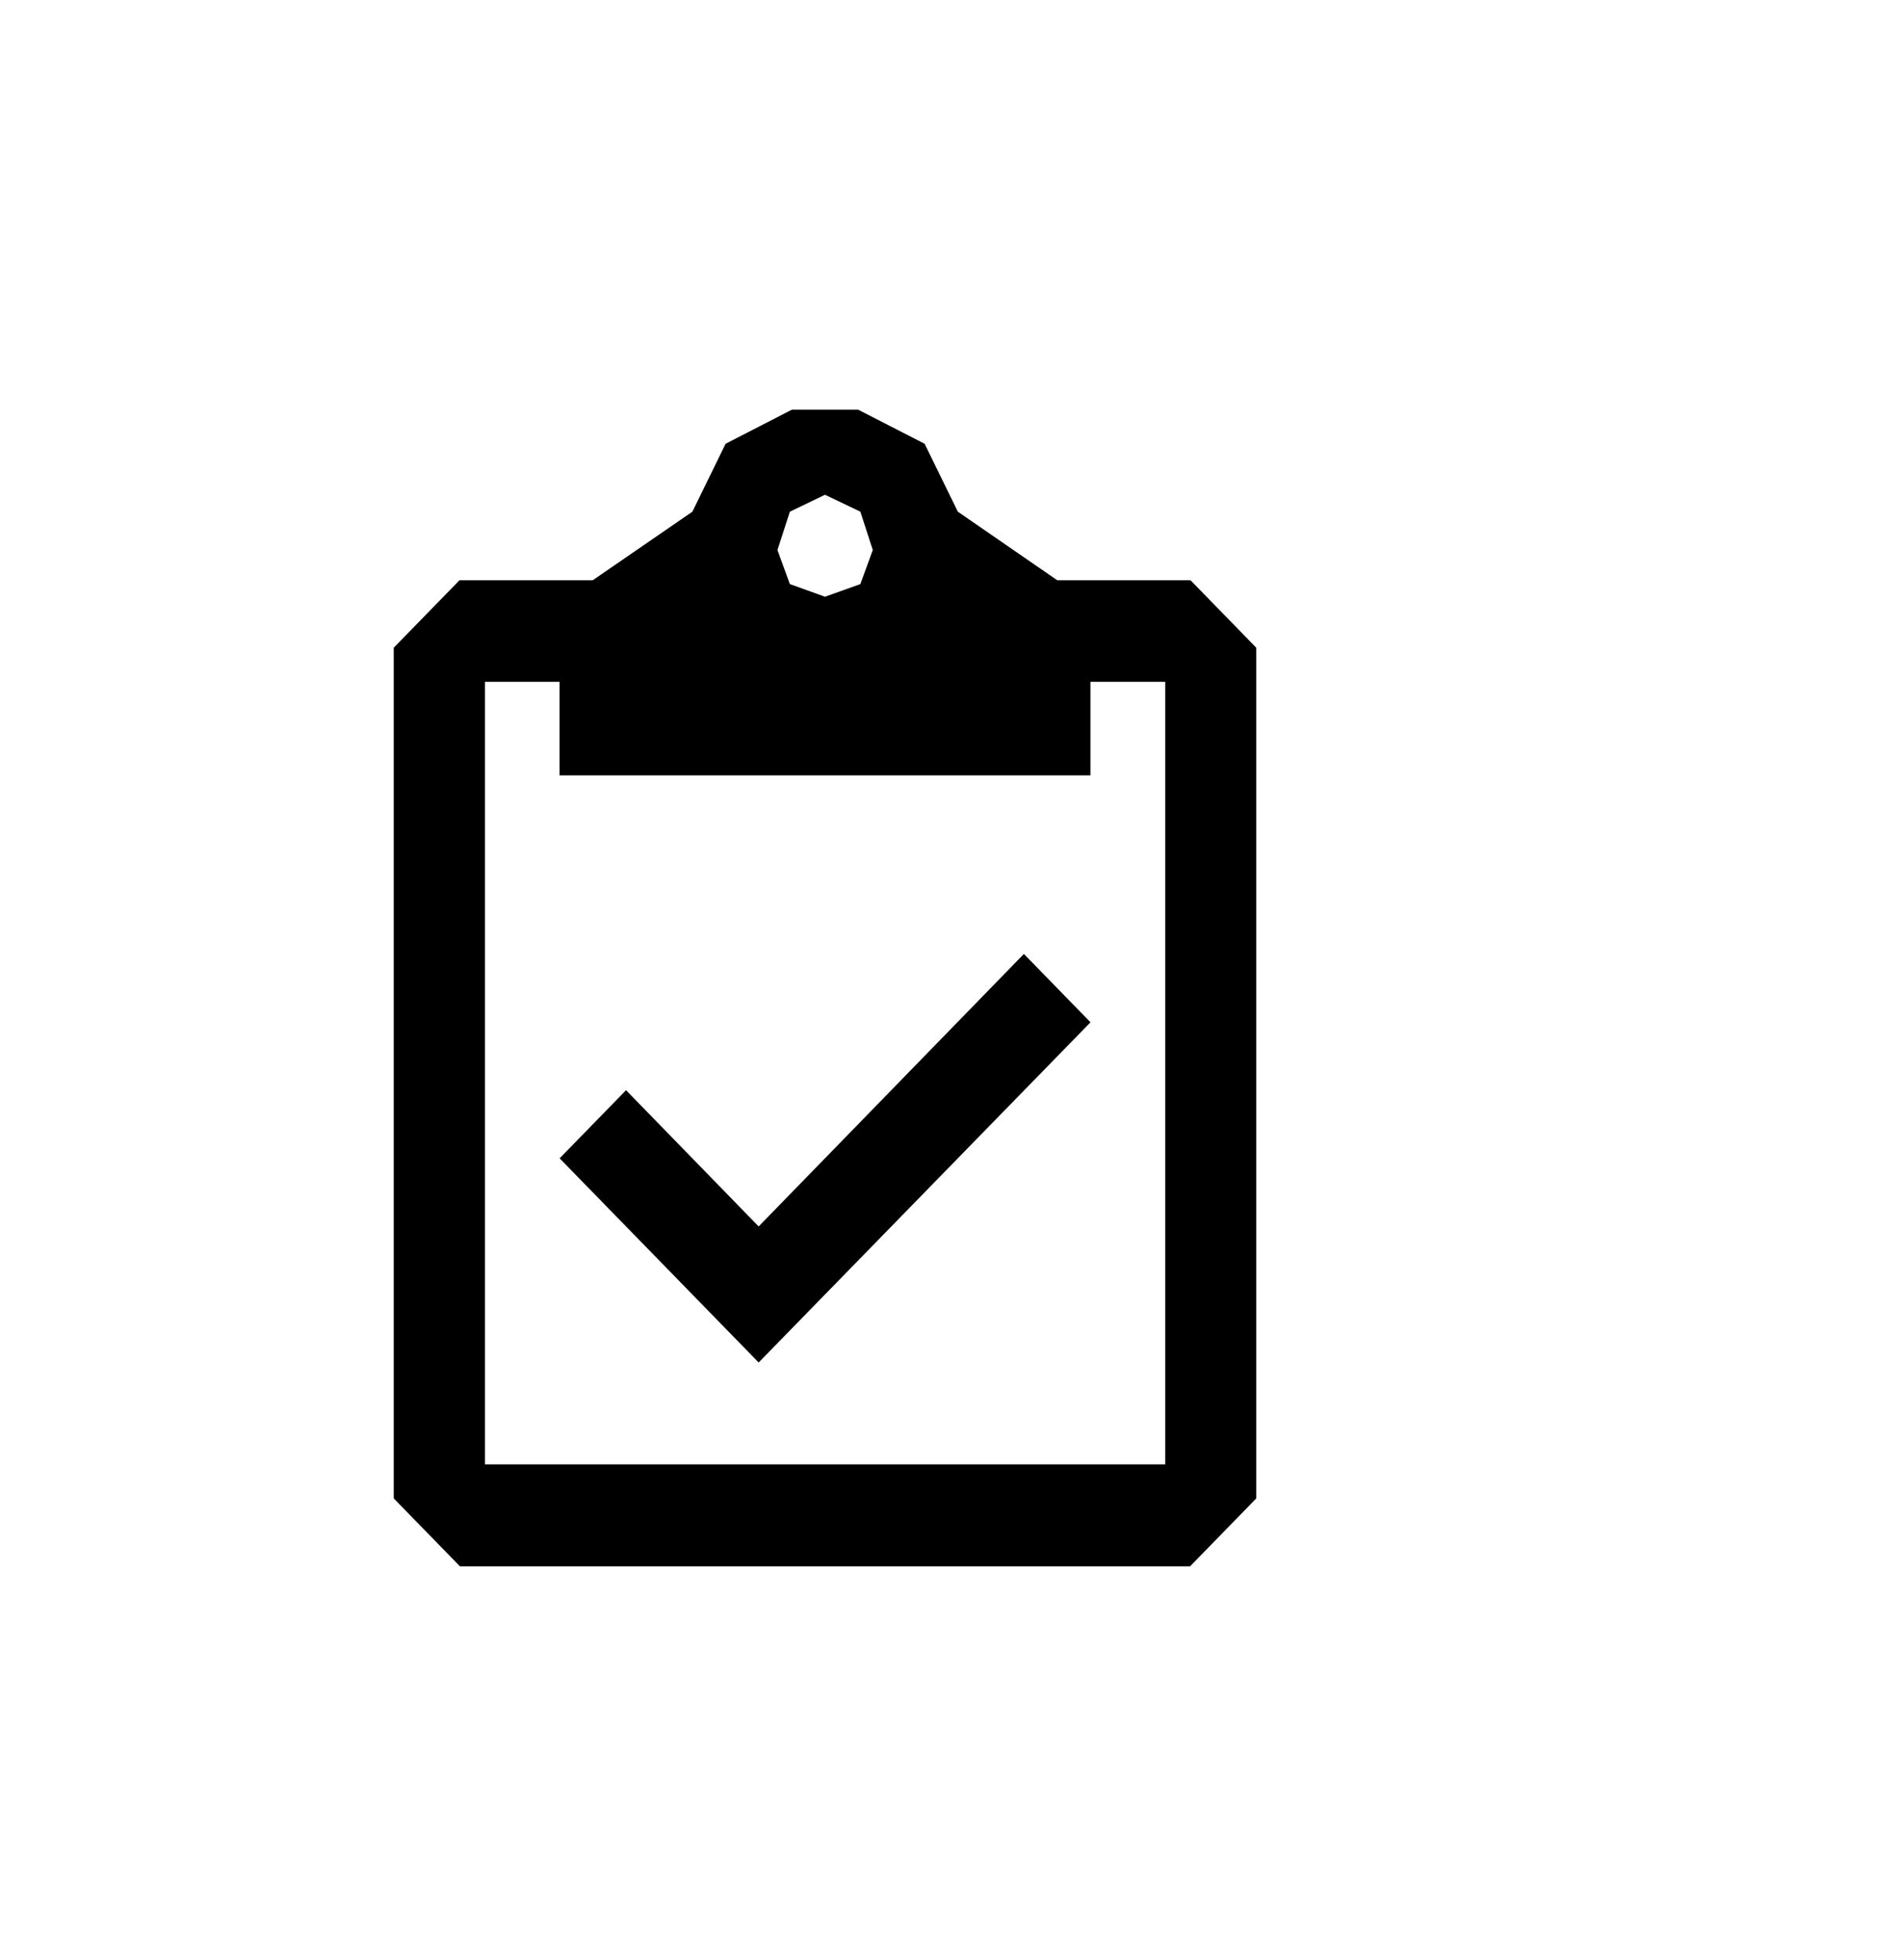 <?xml version="1.0" encoding="UTF-8" standalone="no"?>
<!DOCTYPE svg PUBLIC "-//W3C//DTD SVG 1.1//EN" "http://www.w3.org/Graphics/SVG/1.1/DTD/svg11.dtd">
<!-- Generiert durch Microsoft Visio, SVG Export visited.svg Zeichenblatt-2 -->
<svg xmlns="http://www.w3.org/2000/svg" xmlns:xlink="http://www.w3.org/1999/xlink" xmlns:ev="http://www.w3.org/2001/xml-events"
		xmlns:v="http://schemas.microsoft.com/visio/2003/SVGExtensions/" width="1.234in" height="1.271in"
		viewBox="0 0 88.819 91.49" xml:space="preserve" color-interpolation-filters="sRGB" class="st2">
	<v:documentProperties v:langID="1031"/>

	<style type="text/css">
	<![CDATA[
		.st1 {fill:#000000;stroke:none;stroke-linecap:round;stroke-linejoin:round;stroke-width:0.75}
		.st2 {fill:none;fill-rule:evenodd;font-size:12px;overflow:visible;stroke-linecap:square;stroke-miterlimit:3}
	]]>
	</style>

	<g v:mID="0" v:index="1" v:groupContext="foregroundPage">
		<title>Zeichenblatt-2</title>
		<v:pageProperties v:drawingScale="1" v:pageScale="1" v:drawingUnits="19" v:shadowOffsetX="9" v:shadowOffsetY="-9"/>
		<g id="group1-1" transform="translate(18.375,-18.375)" v:mID="1" v:groupContext="group">
			<title>Zeichenblatt-2</title>
			<g id="group2-2" v:mID="2" v:groupContext="group">
				<title>Tabelle.1</title>
				<g id="group3-3" v:mID="3" v:groupContext="group">
					<title>Capa_1</title>
					<g id="shape4-4" v:mID="4" v:groupContext="shape">
						<title>Tabelle.37</title>
						<path d="M18.58 37.5 L21.68 37.5 L24.78 39.09 L26.33 42.26 L30.97 45.46 L37.19 45.46 L40.26 48.61 L40.26
									 88.32 L37.17 91.49 L3.09 91.49 L0 88.32 L0 48.61 L3.07 45.46 L9.29 45.46 L13.94 42.26 L15.49
									 39.09 L18.58 37.5 ZM7.74 54.57 L32.52 54.57 L32.52 50.2 L36.01 50.2 L36.01 86.73 L4.26 86.73
									 L4.26 50.2 L7.74 50.2 L7.74 54.57 ZM20.13 46.23 L21.78 45.64 L22.36 44.05 L21.78 42.26 L20.13
									 41.47 L18.49 42.26 L17.91 44.05 L18.49 45.64 L20.13 46.23 Z" class="st1"/>
					</g>
				</g>
			</g>
		</g>
		<g id="shape5-6" v:mID="5" v:groupContext="shape" transform="translate(26.118,-27.89)">
			<title>Tabelle.50</title>
			<path d="M3.1 78.78 L9.29 85.14 L21.67 72.42 L24.78 75.61 L9.29 91.49 L0 81.96 L3.1 78.78 Z" class="st1"/>
		</g>
	</g>
</svg>
